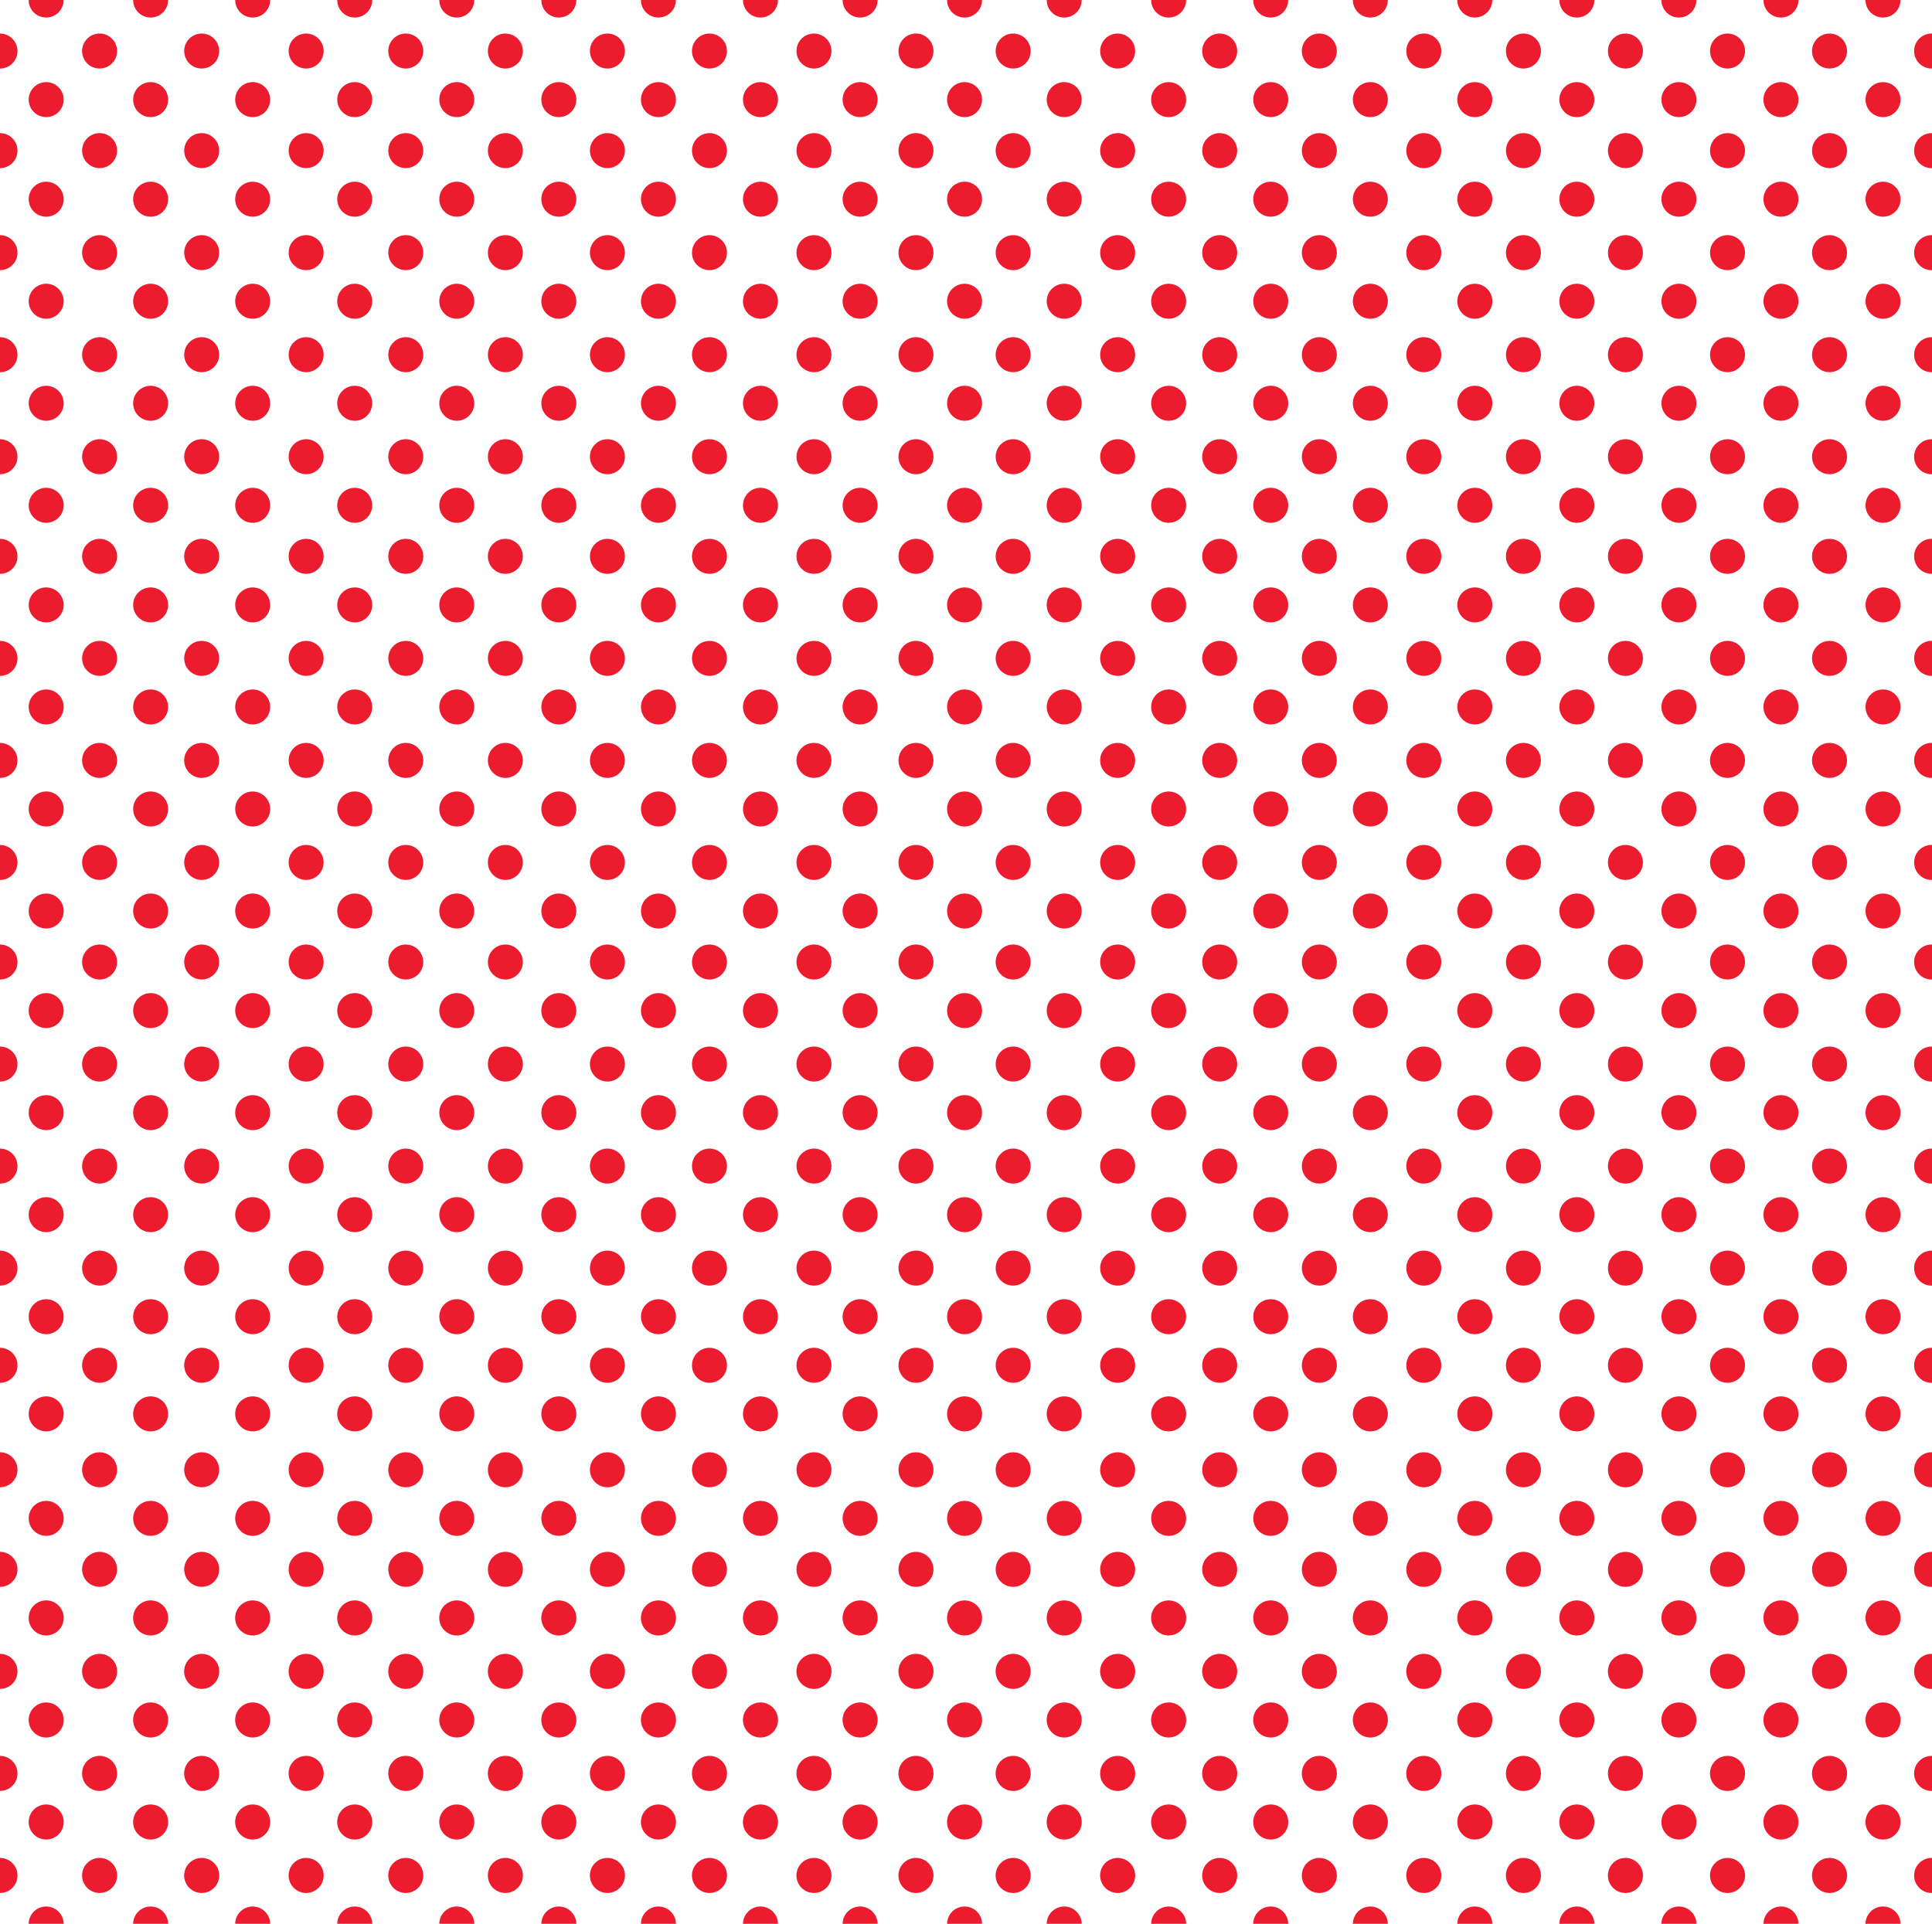 <?xml version="1.0"?>
<!-- Converted with SVG Converter - Version 0.9.6 (Compiled Thu Aug 31 10:01:05 2017) - Copyright (C) 2011 Nokia -->
<svg xmlns="http://www.w3.org/2000/svg" xml:space="preserve" viewBox="0 -49.494 49.698 49.494" y="0px" version="1.1" height="49.494" xmlns:xlink="http://www.w3.org/1999/xlink" width="49.698" x="0px" baseProfile="tiny">
 <g>
  <rect style="fill:none;" y="-49.494" height="49.494" width="49.698" x="0"/>
  <path style="fill:#ED1B2E;" d="M47.987-49.494c0,0.25,0.201,0.451,0.45,0.451s0.45-0.201,0.45-0.451"/>
  <path style="fill:#ED1B2E;" d="M45.362-49.494c0,0.25,0.201,0.451,0.45,0.451s0.45-0.201,0.45-0.451"/>
  <path style="fill:#ED1B2E;" d="M42.737-49.494c0,0.25,0.201,0.451,0.45,0.451s0.45-0.201,0.45-0.451"/>
  <path style="fill:#ED1B2E;" d="M40.112-49.494c0,0.25,0.201,0.451,0.45,0.451s0.45-0.201,0.45-0.451"/>
  <path style="fill:#ED1B2E;" d="M37.487-49.494c0,0.25,0.201,0.451,0.45,0.451s0.45-0.201,0.45-0.451"/>
  <path style="fill:#ED1B2E;" d="M34.8-49.494c0,0.25,0.201,0.451,0.45,0.451s0.45-0.201,0.45-0.451"/>
  <path style="fill:#ED1B2E;" d="M32.237-49.494c0,0.25,0.201,0.451,0.45,0.451s0.45-0.201,0.45-0.451"/>
  <path style="fill:#ED1B2E;" d="M29.612-49.494c0,0.25,0.201,0.451,0.45,0.451s0.45-0.201,0.45-0.451"/>
  <path style="fill:#ED1B2E;" d="M26.925-49.494c0,0.25,0.201,0.451,0.45,0.451s0.45-0.201,0.45-0.451"/>
  <path style="fill:#ED1B2E;" d="M24.362-49.494c0,0.25,0.201,0.451,0.45,0.451s0.45-0.201,0.45-0.451"/>
  <path style="fill:#ED1B2E;" d="M21.675-49.494c0,0.25,0.201,0.451,0.45,0.451s0.45-0.201,0.45-0.451"/>
  <path style="fill:#ED1B2E;" d="M19.112-49.494c0,0.25,0.201,0.451,0.45,0.451s0.45-0.201,0.45-0.451"/>
  <path style="fill:#ED1B2E;" d="M16.487-49.494c0,0.25,0.201,0.451,0.45,0.451s0.45-0.201,0.45-0.451"/>
  <path style="fill:#ED1B2E;" d="M13.925-49.494c0,0.25,0.201,0.451,0.45,0.451s0.45-0.201,0.45-0.451"/>
  <path style="fill:#ED1B2E;" d="M11.3-49.494c0,0.25,0.201,0.451,0.45,0.451s0.45-0.201,0.45-0.451"/>
  <path style="fill:#ED1B2E;" d="M8.675-49.494c0,0.25,0.201,0.451,0.45,0.451s0.45-0.201,0.45-0.451"/>
  <path style="fill:#ED1B2E;" d="M6.05-49.494c0,0.25,0.201,0.451,0.45,0.451s0.45-0.201,0.45-0.451"/>
  <path style="fill:#ED1B2E;" d="M3.425-49.494c0,0.25,0.201,0.451,0.45,0.451s0.45-0.201,0.45-0.451"/>
  <path style="fill:#ED1B2E;" d="M0.737-49.494c0,0.25,0.201,0.451,0.45,0.451s0.45-0.201,0.45-0.451"/>
  <path style="fill:#ED1B2E;" d="M0-47.73c0.249,0,0.45-0.201,0.45-0.451c0-0.248-0.201-0.45-0.45-0.45"/>
  <circle cx="2.562" r="0.45" style="fill:#ED1B2E;" cy="-48.181"/>
  <circle cx="5.188" r="0.45" style="fill:#ED1B2E;" cy="-48.181"/>
  <circle cx="7.875" r="0.45" style="fill:#ED1B2E;" cy="-48.181"/>
  <circle cx="10.438" r="0.45" style="fill:#ED1B2E;" cy="-48.181"/>
  <circle cx="13" r="0.45" style="fill:#ED1B2E;" cy="-48.181"/>
  <circle cx="15.625" r="0.45" style="fill:#ED1B2E;" cy="-48.181"/>
  <circle cx="18.25" r="0.45" style="fill:#ED1B2E;" cy="-48.181"/>
  <circle cx="20.938" r="0.45" style="fill:#ED1B2E;" cy="-48.181"/>
  <circle cx="23.562" r="0.45" style="fill:#ED1B2E;" cy="-48.181"/>
  <circle cx="26.062" r="0.45" style="fill:#ED1B2E;" cy="-48.181"/>
  <circle cx="28.75" r="0.45" style="fill:#ED1B2E;" cy="-48.181"/>
  <circle cx="31.375" r="0.45" style="fill:#ED1B2E;" cy="-48.181"/>
  <circle cx="33.938" r="0.45" style="fill:#ED1B2E;" cy="-48.181"/>
  <circle cx="36.625" r="0.45" style="fill:#ED1B2E;" cy="-48.181"/>
  <circle cx="39.188" r="0.45" style="fill:#ED1B2E;" cy="-48.181"/>
  <circle cx="41.812" r="0.45" style="fill:#ED1B2E;" cy="-48.181"/>
  <circle cx="44.438" r="0.45" style="fill:#ED1B2E;" cy="-48.181"/>
  <circle cx="47.062" r="0.45" style="fill:#ED1B2E;" cy="-48.181"/>
  <path style="fill:#ED1B2E;" d="M49.698-48.631c-0.003,0-0.007-0.001-0.01-0.001c-0.249,0-0.45,0.202-0.45,0.45    c0,0.25,0.201,0.451,0.45,0.451c0.003,0,0.007,0,0.01,0"/>
  <circle cx="48.438" r="0.45" style="fill:#ED1B2E;" cy="-46.931"/>
  <circle cx="45.812" r="0.45" style="fill:#ED1B2E;" cy="-46.931"/>
  <circle cx="43.188" r="0.45" style="fill:#ED1B2E;" cy="-46.931"/>
  <circle cx="40.562" r="0.45" style="fill:#ED1B2E;" cy="-46.931"/>
  <circle cx="37.938" r="0.45" style="fill:#ED1B2E;" cy="-46.931"/>
  <circle cx="35.25" r="0.45" style="fill:#ED1B2E;" cy="-46.931"/>
  <circle cx="32.688" r="0.45" style="fill:#ED1B2E;" cy="-46.931"/>
  <circle cx="30.062" r="0.45" style="fill:#ED1B2E;" cy="-46.931"/>
  <circle cx="27.375" r="0.45" style="fill:#ED1B2E;" cy="-46.931"/>
  <circle cx="24.812" r="0.45" style="fill:#ED1B2E;" cy="-46.931"/>
  <circle cx="22.125" r="0.45" style="fill:#ED1B2E;" cy="-46.931"/>
  <circle cx="19.562" r="0.45" style="fill:#ED1B2E;" cy="-46.931"/>
  <circle cx="16.938" r="0.45" style="fill:#ED1B2E;" cy="-46.931"/>
  <circle cx="14.375" r="0.45" style="fill:#ED1B2E;" cy="-46.931"/>
  <circle cx="11.75" r="0.45" style="fill:#ED1B2E;" cy="-46.931"/>
  <circle cx="9.125" r="0.45" style="fill:#ED1B2E;" cy="-46.931"/>
  <circle cx="6.5" r="0.45" style="fill:#ED1B2E;" cy="-46.931"/>
  <circle cx="3.875" r="0.45" style="fill:#ED1B2E;" cy="-46.931"/>
  <circle cx="1.188" r="0.45" style="fill:#ED1B2E;" cy="-46.931"/>
  <path style="fill:#ED1B2E;" d="M0-45.168c0.249,0,0.45-0.201,0.45-0.451c0-0.248-0.201-0.45-0.45-0.45"/>
  <circle cx="2.562" r="0.45" style="fill:#ED1B2E;" cy="-45.619"/>
  <circle cx="5.188" r="0.45" style="fill:#ED1B2E;" cy="-45.619"/>
  <circle cx="7.875" r="0.45" style="fill:#ED1B2E;" cy="-45.619"/>
  <circle cx="10.438" r="0.45" style="fill:#ED1B2E;" cy="-45.619"/>
  <circle cx="13" r="0.45" style="fill:#ED1B2E;" cy="-45.619"/>
  <circle cx="15.625" r="0.45" style="fill:#ED1B2E;" cy="-45.619"/>
  <circle cx="18.25" r="0.45" style="fill:#ED1B2E;" cy="-45.619"/>
  <circle cx="20.938" r="0.45" style="fill:#ED1B2E;" cy="-45.619"/>
  <circle cx="23.562" r="0.45" style="fill:#ED1B2E;" cy="-45.619"/>
  <circle cx="26.062" r="0.45" style="fill:#ED1B2E;" cy="-45.619"/>
  <circle cx="28.75" r="0.45" style="fill:#ED1B2E;" cy="-45.619"/>
  <circle cx="31.375" r="0.45" style="fill:#ED1B2E;" cy="-45.619"/>
  <circle cx="33.938" r="0.45" style="fill:#ED1B2E;" cy="-45.619"/>
  <circle cx="36.625" r="0.45" style="fill:#ED1B2E;" cy="-45.619"/>
  <circle cx="39.188" r="0.45" style="fill:#ED1B2E;" cy="-45.619"/>
  <circle cx="41.812" r="0.45" style="fill:#ED1B2E;" cy="-45.619"/>
  <circle cx="44.438" r="0.45" style="fill:#ED1B2E;" cy="-45.619"/>
  <circle cx="47.062" r="0.45" style="fill:#ED1B2E;" cy="-45.619"/>
  <path style="fill:#ED1B2E;" d="M49.698-46.068c-0.003,0-0.007-0.001-0.01-0.001c-0.249,0-0.45,0.202-0.45,0.45    c0,0.25,0.201,0.451,0.45,0.451c0.003,0,0.007,0,0.01,0"/>
  <circle cx="48.438" r="0.45" style="fill:#ED1B2E;" cy="-44.369"/>
  <circle cx="45.812" r="0.45" style="fill:#ED1B2E;" cy="-44.369"/>
  <circle cx="43.188" r="0.45" style="fill:#ED1B2E;" cy="-44.369"/>
  <circle cx="40.562" r="0.45" style="fill:#ED1B2E;" cy="-44.369"/>
  <circle cx="37.938" r="0.45" style="fill:#ED1B2E;" cy="-44.369"/>
  <circle cx="35.25" r="0.45" style="fill:#ED1B2E;" cy="-44.369"/>
  <circle cx="32.688" r="0.45" style="fill:#ED1B2E;" cy="-44.369"/>
  <circle cx="30.062" r="0.45" style="fill:#ED1B2E;" cy="-44.369"/>
  <circle cx="27.375" r="0.45" style="fill:#ED1B2E;" cy="-44.369"/>
  <circle cx="24.812" r="0.45" style="fill:#ED1B2E;" cy="-44.369"/>
  <circle cx="22.125" r="0.45" style="fill:#ED1B2E;" cy="-44.369"/>
  <circle cx="19.562" r="0.45" style="fill:#ED1B2E;" cy="-44.369"/>
  <circle cx="16.938" r="0.45" style="fill:#ED1B2E;" cy="-44.369"/>
  <circle cx="14.375" r="0.45" style="fill:#ED1B2E;" cy="-44.369"/>
  <circle cx="11.75" r="0.45" style="fill:#ED1B2E;" cy="-44.369"/>
  <circle cx="9.125" r="0.45" style="fill:#ED1B2E;" cy="-44.369"/>
  <circle cx="6.5" r="0.45" style="fill:#ED1B2E;" cy="-44.369"/>
  <circle cx="3.875" r="0.45" style="fill:#ED1B2E;" cy="-44.369"/>
  <circle cx="1.188" r="0.45" style="fill:#ED1B2E;" cy="-44.369"/>
  <path style="fill:#ED1B2E;" d="M0-42.543c0.249,0,0.45-0.201,0.45-0.451c0-0.248-0.201-0.45-0.45-0.45"/>
  <circle cx="2.562" r="0.45" style="fill:#ED1B2E;" cy="-42.994"/>
  <circle cx="5.188" r="0.45" style="fill:#ED1B2E;" cy="-42.994"/>
  <circle cx="7.875" r="0.45" style="fill:#ED1B2E;" cy="-42.994"/>
  <circle cx="10.438" r="0.45" style="fill:#ED1B2E;" cy="-42.994"/>
  <circle cx="13" r="0.45" style="fill:#ED1B2E;" cy="-42.994"/>
  <circle cx="15.625" r="0.45" style="fill:#ED1B2E;" cy="-42.994"/>
  <circle cx="18.25" r="0.45" style="fill:#ED1B2E;" cy="-42.994"/>
  <circle cx="20.938" r="0.45" style="fill:#ED1B2E;" cy="-42.994"/>
  <circle cx="23.562" r="0.45" style="fill:#ED1B2E;" cy="-42.994"/>
  <circle cx="26.062" r="0.45" style="fill:#ED1B2E;" cy="-42.994"/>
  <circle cx="28.75" r="0.45" style="fill:#ED1B2E;" cy="-42.994"/>
  <circle cx="31.375" r="0.45" style="fill:#ED1B2E;" cy="-42.994"/>
  <circle cx="33.938" r="0.45" style="fill:#ED1B2E;" cy="-42.994"/>
  <circle cx="36.625" r="0.45" style="fill:#ED1B2E;" cy="-42.994"/>
  <circle cx="39.188" r="0.45" style="fill:#ED1B2E;" cy="-42.994"/>
  <circle cx="41.812" r="0.45" style="fill:#ED1B2E;" cy="-42.994"/>
  <circle cx="44.438" r="0.45" style="fill:#ED1B2E;" cy="-42.994"/>
  <circle cx="47.062" r="0.45" style="fill:#ED1B2E;" cy="-42.994"/>
  <path style="fill:#ED1B2E;" d="M49.698-43.443c-0.003,0-0.007-0.001-0.01-0.001c-0.249,0-0.45,0.202-0.45,0.45    c0,0.25,0.201,0.451,0.45,0.451c0.003,0,0.007,0,0.01,0"/>
  <circle cx="48.438" r="0.45" style="fill:#ED1B2E;" cy="-41.744"/>
  <circle cx="45.812" r="0.45" style="fill:#ED1B2E;" cy="-41.744"/>
  <circle cx="43.188" r="0.45" style="fill:#ED1B2E;" cy="-41.744"/>
  <circle cx="40.562" r="0.45" style="fill:#ED1B2E;" cy="-41.744"/>
  <circle cx="37.938" r="0.45" style="fill:#ED1B2E;" cy="-41.744"/>
  <circle cx="35.25" r="0.45" style="fill:#ED1B2E;" cy="-41.744"/>
  <circle cx="32.688" r="0.45" style="fill:#ED1B2E;" cy="-41.744"/>
  <circle cx="30.062" r="0.45" style="fill:#ED1B2E;" cy="-41.744"/>
  <circle cx="27.375" r="0.45" style="fill:#ED1B2E;" cy="-41.744"/>
  <circle cx="24.812" r="0.45" style="fill:#ED1B2E;" cy="-41.744"/>
  <circle cx="22.125" r="0.45" style="fill:#ED1B2E;" cy="-41.744"/>
  <circle cx="19.562" r="0.45" style="fill:#ED1B2E;" cy="-41.744"/>
  <circle cx="16.938" r="0.45" style="fill:#ED1B2E;" cy="-41.744"/>
  <circle cx="14.375" r="0.45" style="fill:#ED1B2E;" cy="-41.744"/>
  <circle cx="11.75" r="0.45" style="fill:#ED1B2E;" cy="-41.744"/>
  <circle cx="9.125" r="0.45" style="fill:#ED1B2E;" cy="-41.744"/>
  <circle cx="6.5" r="0.45" style="fill:#ED1B2E;" cy="-41.744"/>
  <circle cx="3.875" r="0.45" style="fill:#ED1B2E;" cy="-41.744"/>
  <circle cx="1.188" r="0.45" style="fill:#ED1B2E;" cy="-41.744"/>
  <path style="fill:#ED1B2E;" d="M0-39.918c0.249,0,0.45-0.201,0.45-0.451c0-0.248-0.201-0.45-0.45-0.45"/>
  <circle cx="2.562" r="0.45" style="fill:#ED1B2E;" cy="-40.369"/>
  <circle cx="5.188" r="0.45" style="fill:#ED1B2E;" cy="-40.369"/>
  <circle cx="7.875" r="0.45" style="fill:#ED1B2E;" cy="-40.369"/>
  <circle cx="10.438" r="0.45" style="fill:#ED1B2E;" cy="-40.369"/>
  <circle cx="13" r="0.45" style="fill:#ED1B2E;" cy="-40.369"/>
  <circle cx="15.625" r="0.45" style="fill:#ED1B2E;" cy="-40.369"/>
  <circle cx="18.25" r="0.45" style="fill:#ED1B2E;" cy="-40.369"/>
  <circle cx="20.938" r="0.45" style="fill:#ED1B2E;" cy="-40.369"/>
  <circle cx="23.562" r="0.45" style="fill:#ED1B2E;" cy="-40.369"/>
  <circle cx="26.062" r="0.45" style="fill:#ED1B2E;" cy="-40.369"/>
  <circle cx="28.75" r="0.45" style="fill:#ED1B2E;" cy="-40.369"/>
  <circle cx="31.375" r="0.45" style="fill:#ED1B2E;" cy="-40.369"/>
  <circle cx="33.938" r="0.45" style="fill:#ED1B2E;" cy="-40.369"/>
  <circle cx="36.625" r="0.45" style="fill:#ED1B2E;" cy="-40.369"/>
  <circle cx="39.188" r="0.45" style="fill:#ED1B2E;" cy="-40.369"/>
  <circle cx="41.812" r="0.45" style="fill:#ED1B2E;" cy="-40.369"/>
  <circle cx="44.438" r="0.45" style="fill:#ED1B2E;" cy="-40.369"/>
  <circle cx="47.062" r="0.45" style="fill:#ED1B2E;" cy="-40.369"/>
  <path style="fill:#ED1B2E;" d="M49.698-40.818c-0.003,0-0.007-0.001-0.01-0.001c-0.249,0-0.45,0.202-0.45,0.45    c0,0.25,0.201,0.451,0.45,0.451c0.003,0,0.007,0,0.01,0"/>
  <circle cx="48.438" r="0.45" style="fill:#ED1B2E;" cy="-39.119"/>
  <circle cx="45.812" r="0.45" style="fill:#ED1B2E;" cy="-39.119"/>
  <circle cx="43.188" r="0.45" style="fill:#ED1B2E;" cy="-39.119"/>
  <circle cx="40.562" r="0.45" style="fill:#ED1B2E;" cy="-39.119"/>
  <circle cx="37.938" r="0.45" style="fill:#ED1B2E;" cy="-39.119"/>
  <circle cx="35.25" r="0.45" style="fill:#ED1B2E;" cy="-39.119"/>
  <circle cx="32.688" r="0.45" style="fill:#ED1B2E;" cy="-39.119"/>
  <circle cx="30.062" r="0.45" style="fill:#ED1B2E;" cy="-39.119"/>
  <circle cx="27.375" r="0.45" style="fill:#ED1B2E;" cy="-39.119"/>
  <circle cx="24.812" r="0.45" style="fill:#ED1B2E;" cy="-39.119"/>
  <circle cx="22.125" r="0.45" style="fill:#ED1B2E;" cy="-39.119"/>
  <circle cx="19.562" r="0.45" style="fill:#ED1B2E;" cy="-39.119"/>
  <circle cx="16.938" r="0.45" style="fill:#ED1B2E;" cy="-39.119"/>
  <circle cx="14.375" r="0.45" style="fill:#ED1B2E;" cy="-39.119"/>
  <circle cx="11.75" r="0.45" style="fill:#ED1B2E;" cy="-39.119"/>
  <circle cx="9.125" r="0.45" style="fill:#ED1B2E;" cy="-39.119"/>
  <circle cx="6.5" r="0.45" style="fill:#ED1B2E;" cy="-39.119"/>
  <circle cx="3.875" r="0.45" style="fill:#ED1B2E;" cy="-39.119"/>
  <circle cx="1.188" r="0.45" style="fill:#ED1B2E;" cy="-39.119"/>
  <path style="fill:#ED1B2E;" d="M0-37.293c0.249,0,0.45-0.201,0.45-0.451c0-0.248-0.201-0.45-0.45-0.45"/>
  <circle cx="2.562" r="0.45" style="fill:#ED1B2E;" cy="-37.744"/>
  <circle cx="5.188" r="0.45" style="fill:#ED1B2E;" cy="-37.744"/>
  <circle cx="7.875" r="0.45" style="fill:#ED1B2E;" cy="-37.744"/>
  <circle cx="10.438" r="0.45" style="fill:#ED1B2E;" cy="-37.744"/>
  <circle cx="13" r="0.45" style="fill:#ED1B2E;" cy="-37.744"/>
  <circle cx="15.625" r="0.45" style="fill:#ED1B2E;" cy="-37.744"/>
  <circle cx="18.25" r="0.45" style="fill:#ED1B2E;" cy="-37.744"/>
  <circle cx="20.938" r="0.45" style="fill:#ED1B2E;" cy="-37.744"/>
  <circle cx="23.562" r="0.45" style="fill:#ED1B2E;" cy="-37.744"/>
  <circle cx="26.062" r="0.45" style="fill:#ED1B2E;" cy="-37.744"/>
  <circle cx="28.75" r="0.45" style="fill:#ED1B2E;" cy="-37.744"/>
  <circle cx="31.375" r="0.45" style="fill:#ED1B2E;" cy="-37.744"/>
  <circle cx="33.938" r="0.45" style="fill:#ED1B2E;" cy="-37.744"/>
  <circle cx="36.625" r="0.45" style="fill:#ED1B2E;" cy="-37.744"/>
  <circle cx="39.188" r="0.45" style="fill:#ED1B2E;" cy="-37.744"/>
  <circle cx="41.812" r="0.45" style="fill:#ED1B2E;" cy="-37.744"/>
  <circle cx="44.438" r="0.45" style="fill:#ED1B2E;" cy="-37.744"/>
  <circle cx="47.062" r="0.45" style="fill:#ED1B2E;" cy="-37.744"/>
  <path style="fill:#ED1B2E;" d="M49.698-38.193c-0.003,0-0.007-0.001-0.01-0.001c-0.249,0-0.45,0.202-0.45,0.45    c0,0.25,0.201,0.451,0.45,0.451c0.003,0,0.007,0,0.01,0"/>
  <circle cx="48.438" r="0.45" style="fill:#ED1B2E;" cy="-36.494"/>
  <circle cx="45.812" r="0.45" style="fill:#ED1B2E;" cy="-36.494"/>
  <circle cx="43.188" r="0.45" style="fill:#ED1B2E;" cy="-36.494"/>
  <circle cx="40.562" r="0.45" style="fill:#ED1B2E;" cy="-36.494"/>
  <circle cx="37.938" r="0.45" style="fill:#ED1B2E;" cy="-36.494"/>
  <circle cx="35.25" r="0.45" style="fill:#ED1B2E;" cy="-36.494"/>
  <circle cx="32.688" r="0.45" style="fill:#ED1B2E;" cy="-36.494"/>
  <circle cx="30.062" r="0.45" style="fill:#ED1B2E;" cy="-36.494"/>
  <circle cx="27.375" r="0.45" style="fill:#ED1B2E;" cy="-36.494"/>
  <circle cx="24.812" r="0.45" style="fill:#ED1B2E;" cy="-36.494"/>
  <circle cx="22.125" r="0.45" style="fill:#ED1B2E;" cy="-36.494"/>
  <circle cx="19.562" r="0.45" style="fill:#ED1B2E;" cy="-36.494"/>
  <circle cx="16.938" r="0.45" style="fill:#ED1B2E;" cy="-36.494"/>
  <circle cx="14.375" r="0.45" style="fill:#ED1B2E;" cy="-36.494"/>
  <circle cx="11.75" r="0.45" style="fill:#ED1B2E;" cy="-36.494"/>
  <circle cx="9.125" r="0.45" style="fill:#ED1B2E;" cy="-36.494"/>
  <circle cx="6.5" r="0.45" style="fill:#ED1B2E;" cy="-36.494"/>
  <circle cx="3.875" r="0.45" style="fill:#ED1B2E;" cy="-36.494"/>
  <circle cx="1.188" r="0.45" style="fill:#ED1B2E;" cy="-36.494"/>
  <path style="fill:#ED1B2E;" d="M0-34.73c0.249,0,0.45-0.201,0.45-0.451c0-0.248-0.201-0.45-0.45-0.45"/>
  <circle cx="2.562" r="0.45" style="fill:#ED1B2E;" cy="-35.181"/>
  <circle cx="5.188" r="0.45" style="fill:#ED1B2E;" cy="-35.181"/>
  <circle cx="7.875" r="0.45" style="fill:#ED1B2E;" cy="-35.181"/>
  <circle cx="10.438" r="0.45" style="fill:#ED1B2E;" cy="-35.181"/>
  <circle cx="13" r="0.45" style="fill:#ED1B2E;" cy="-35.181"/>
  <circle cx="15.625" r="0.45" style="fill:#ED1B2E;" cy="-35.181"/>
  <circle cx="18.25" r="0.45" style="fill:#ED1B2E;" cy="-35.181"/>
  <circle cx="20.938" r="0.45" style="fill:#ED1B2E;" cy="-35.181"/>
  <circle cx="23.562" r="0.45" style="fill:#ED1B2E;" cy="-35.181"/>
  <circle cx="26.062" r="0.45" style="fill:#ED1B2E;" cy="-35.181"/>
  <circle cx="28.75" r="0.45" style="fill:#ED1B2E;" cy="-35.181"/>
  <circle cx="31.375" r="0.45" style="fill:#ED1B2E;" cy="-35.181"/>
  <circle cx="33.938" r="0.45" style="fill:#ED1B2E;" cy="-35.181"/>
  <circle cx="36.625" r="0.45" style="fill:#ED1B2E;" cy="-35.181"/>
  <circle cx="39.188" r="0.45" style="fill:#ED1B2E;" cy="-35.181"/>
  <circle cx="41.812" r="0.45" style="fill:#ED1B2E;" cy="-35.181"/>
  <circle cx="44.438" r="0.45" style="fill:#ED1B2E;" cy="-35.181"/>
  <circle cx="47.062" r="0.45" style="fill:#ED1B2E;" cy="-35.181"/>
  <path style="fill:#ED1B2E;" d="M49.698-35.631c-0.003,0-0.007-0.001-0.01-0.001c-0.249,0-0.45,0.202-0.45,0.45    c0,0.25,0.201,0.451,0.45,0.451c0.003,0,0.007,0,0.01,0"/>
  <circle cx="48.438" r="0.45" style="fill:#ED1B2E;" cy="-33.931"/>
  <circle cx="45.812" r="0.45" style="fill:#ED1B2E;" cy="-33.931"/>
  <circle cx="43.188" r="0.45" style="fill:#ED1B2E;" cy="-33.931"/>
  <circle cx="40.562" r="0.45" style="fill:#ED1B2E;" cy="-33.931"/>
  <circle cx="37.938" r="0.45" style="fill:#ED1B2E;" cy="-33.931"/>
  <circle cx="35.25" r="0.45" style="fill:#ED1B2E;" cy="-33.931"/>
  <circle cx="32.688" r="0.45" style="fill:#ED1B2E;" cy="-33.931"/>
  <circle cx="30.062" r="0.45" style="fill:#ED1B2E;" cy="-33.931"/>
  <circle cx="27.375" r="0.45" style="fill:#ED1B2E;" cy="-33.931"/>
  <circle cx="24.812" r="0.45" style="fill:#ED1B2E;" cy="-33.931"/>
  <circle cx="22.125" r="0.45" style="fill:#ED1B2E;" cy="-33.931"/>
  <circle cx="19.562" r="0.45" style="fill:#ED1B2E;" cy="-33.931"/>
  <circle cx="16.938" r="0.45" style="fill:#ED1B2E;" cy="-33.931"/>
  <circle cx="14.375" r="0.45" style="fill:#ED1B2E;" cy="-33.931"/>
  <circle cx="11.75" r="0.45" style="fill:#ED1B2E;" cy="-33.931"/>
  <circle cx="9.125" r="0.45" style="fill:#ED1B2E;" cy="-33.931"/>
  <circle cx="6.5" r="0.45" style="fill:#ED1B2E;" cy="-33.931"/>
  <circle cx="3.875" r="0.45" style="fill:#ED1B2E;" cy="-33.931"/>
  <circle cx="1.188" r="0.45" style="fill:#ED1B2E;" cy="-33.931"/>
  <path style="fill:#ED1B2E;" d="M0-32.105c0.249,0,0.45-0.201,0.45-0.451c0-0.248-0.201-0.45-0.45-0.45"/>
  <circle cx="2.562" r="0.45" style="fill:#ED1B2E;" cy="-32.556"/>
  <circle cx="5.188" r="0.45" style="fill:#ED1B2E;" cy="-32.556"/>
  <circle cx="7.875" r="0.45" style="fill:#ED1B2E;" cy="-32.556"/>
  <circle cx="10.438" r="0.45" style="fill:#ED1B2E;" cy="-32.556"/>
  <circle cx="13" r="0.45" style="fill:#ED1B2E;" cy="-32.556"/>
  <circle cx="15.625" r="0.45" style="fill:#ED1B2E;" cy="-32.556"/>
  <circle cx="18.25" r="0.45" style="fill:#ED1B2E;" cy="-32.556"/>
  <circle cx="20.938" r="0.45" style="fill:#ED1B2E;" cy="-32.556"/>
  <circle cx="23.562" r="0.45" style="fill:#ED1B2E;" cy="-32.556"/>
  <circle cx="26.062" r="0.45" style="fill:#ED1B2E;" cy="-32.556"/>
  <circle cx="28.75" r="0.45" style="fill:#ED1B2E;" cy="-32.556"/>
  <circle cx="31.375" r="0.45" style="fill:#ED1B2E;" cy="-32.556"/>
  <circle cx="33.938" r="0.45" style="fill:#ED1B2E;" cy="-32.556"/>
  <circle cx="36.625" r="0.45" style="fill:#ED1B2E;" cy="-32.556"/>
  <circle cx="39.188" r="0.45" style="fill:#ED1B2E;" cy="-32.556"/>
  <circle cx="41.812" r="0.45" style="fill:#ED1B2E;" cy="-32.556"/>
  <circle cx="44.438" r="0.45" style="fill:#ED1B2E;" cy="-32.556"/>
  <circle cx="47.062" r="0.45" style="fill:#ED1B2E;" cy="-32.556"/>
  <path style="fill:#ED1B2E;" d="M49.698-33.006c-0.003,0-0.007-0.001-0.01-0.001c-0.249,0-0.45,0.202-0.45,0.45    c0,0.25,0.201,0.451,0.45,0.451c0.003,0,0.007,0,0.01,0"/>
  <circle cx="48.438" r="0.45" style="fill:#ED1B2E;" cy="-31.306"/>
  <circle cx="45.812" r="0.45" style="fill:#ED1B2E;" cy="-31.306"/>
  <circle cx="43.188" r="0.45" style="fill:#ED1B2E;" cy="-31.306"/>
  <circle cx="40.562" r="0.45" style="fill:#ED1B2E;" cy="-31.306"/>
  <circle cx="37.938" r="0.45" style="fill:#ED1B2E;" cy="-31.306"/>
  <circle cx="35.25" r="0.45" style="fill:#ED1B2E;" cy="-31.306"/>
  <circle cx="32.688" r="0.45" style="fill:#ED1B2E;" cy="-31.306"/>
  <circle cx="30.062" r="0.45" style="fill:#ED1B2E;" cy="-31.306"/>
  <circle cx="27.375" r="0.45" style="fill:#ED1B2E;" cy="-31.306"/>
  <circle cx="24.812" r="0.45" style="fill:#ED1B2E;" cy="-31.306"/>
  <circle cx="22.125" r="0.45" style="fill:#ED1B2E;" cy="-31.306"/>
  <circle cx="19.562" r="0.45" style="fill:#ED1B2E;" cy="-31.306"/>
  <circle cx="16.938" r="0.45" style="fill:#ED1B2E;" cy="-31.306"/>
  <circle cx="14.375" r="0.45" style="fill:#ED1B2E;" cy="-31.306"/>
  <circle cx="11.75" r="0.45" style="fill:#ED1B2E;" cy="-31.306"/>
  <circle cx="9.125" r="0.45" style="fill:#ED1B2E;" cy="-31.306"/>
  <circle cx="6.5" r="0.45" style="fill:#ED1B2E;" cy="-31.306"/>
  <circle cx="3.875" r="0.45" style="fill:#ED1B2E;" cy="-31.306"/>
  <circle cx="1.188" r="0.45" style="fill:#ED1B2E;" cy="-31.306"/>
  <path style="fill:#ED1B2E;" d="M0-29.48c0.249,0,0.45-0.201,0.45-0.451c0-0.248-0.201-0.45-0.45-0.45"/>
  <circle cx="2.562" r="0.45" style="fill:#ED1B2E;" cy="-29.931"/>
  <circle cx="5.188" r="0.45" style="fill:#ED1B2E;" cy="-29.931"/>
  <circle cx="7.875" r="0.45" style="fill:#ED1B2E;" cy="-29.931"/>
  <circle cx="10.438" r="0.45" style="fill:#ED1B2E;" cy="-29.931"/>
  <circle cx="13" r="0.45" style="fill:#ED1B2E;" cy="-29.931"/>
  <circle cx="15.625" r="0.45" style="fill:#ED1B2E;" cy="-29.931"/>
  <circle cx="18.25" r="0.45" style="fill:#ED1B2E;" cy="-29.931"/>
  <circle cx="20.938" r="0.45" style="fill:#ED1B2E;" cy="-29.931"/>
  <circle cx="23.562" r="0.45" style="fill:#ED1B2E;" cy="-29.931"/>
  <circle cx="26.062" r="0.45" style="fill:#ED1B2E;" cy="-29.931"/>
  <circle cx="28.75" r="0.45" style="fill:#ED1B2E;" cy="-29.931"/>
  <circle cx="31.375" r="0.45" style="fill:#ED1B2E;" cy="-29.931"/>
  <circle cx="33.938" r="0.45" style="fill:#ED1B2E;" cy="-29.931"/>
  <circle cx="36.625" r="0.45" style="fill:#ED1B2E;" cy="-29.931"/>
  <circle cx="39.188" r="0.45" style="fill:#ED1B2E;" cy="-29.931"/>
  <circle cx="41.812" r="0.45" style="fill:#ED1B2E;" cy="-29.931"/>
  <circle cx="44.438" r="0.45" style="fill:#ED1B2E;" cy="-29.931"/>
  <circle cx="47.062" r="0.45" style="fill:#ED1B2E;" cy="-29.931"/>
  <path style="fill:#ED1B2E;" d="M49.698-30.381c-0.003,0-0.007-0.001-0.01-0.001c-0.249,0-0.45,0.202-0.45,0.45    c0,0.25,0.201,0.451,0.45,0.451c0.003,0,0.007,0,0.01,0"/>
  <circle cx="48.438" r="0.45" style="fill:#ED1B2E;" cy="-28.681"/>
  <circle cx="45.812" r="0.45" style="fill:#ED1B2E;" cy="-28.681"/>
  <circle cx="43.188" r="0.45" style="fill:#ED1B2E;" cy="-28.681"/>
  <circle cx="40.562" r="0.45" style="fill:#ED1B2E;" cy="-28.681"/>
  <circle cx="37.938" r="0.45" style="fill:#ED1B2E;" cy="-28.681"/>
  <circle cx="35.25" r="0.45" style="fill:#ED1B2E;" cy="-28.681"/>
  <circle cx="32.688" r="0.45" style="fill:#ED1B2E;" cy="-28.681"/>
  <circle cx="30.062" r="0.45" style="fill:#ED1B2E;" cy="-28.681"/>
  <circle cx="27.375" r="0.45" style="fill:#ED1B2E;" cy="-28.681"/>
  <circle cx="24.812" r="0.45" style="fill:#ED1B2E;" cy="-28.681"/>
  <circle cx="22.125" r="0.45" style="fill:#ED1B2E;" cy="-28.681"/>
  <circle cx="19.562" r="0.45" style="fill:#ED1B2E;" cy="-28.681"/>
  <circle cx="16.938" r="0.45" style="fill:#ED1B2E;" cy="-28.681"/>
  <circle cx="14.375" r="0.45" style="fill:#ED1B2E;" cy="-28.681"/>
  <circle cx="11.75" r="0.45" style="fill:#ED1B2E;" cy="-28.681"/>
  <circle cx="9.125" r="0.45" style="fill:#ED1B2E;" cy="-28.681"/>
  <circle cx="6.5" r="0.45" style="fill:#ED1B2E;" cy="-28.681"/>
  <circle cx="3.875" r="0.45" style="fill:#ED1B2E;" cy="-28.681"/>
  <circle cx="1.188" r="0.45" style="fill:#ED1B2E;" cy="-28.681"/>
  <path style="fill:#ED1B2E;" d="M0-26.855c0.249,0,0.45-0.201,0.45-0.451c0-0.248-0.201-0.45-0.45-0.45"/>
  <circle cx="2.562" r="0.45" style="fill:#ED1B2E;" cy="-27.306"/>
  <circle cx="5.188" r="0.45" style="fill:#ED1B2E;" cy="-27.306"/>
  <circle cx="7.875" r="0.45" style="fill:#ED1B2E;" cy="-27.306"/>
  <circle cx="10.438" r="0.45" style="fill:#ED1B2E;" cy="-27.306"/>
  <circle cx="13" r="0.45" style="fill:#ED1B2E;" cy="-27.306"/>
  <circle cx="15.625" r="0.45" style="fill:#ED1B2E;" cy="-27.306"/>
  <circle cx="18.25" r="0.45" style="fill:#ED1B2E;" cy="-27.306"/>
  <circle cx="20.938" r="0.45" style="fill:#ED1B2E;" cy="-27.306"/>
  <circle cx="23.562" r="0.45" style="fill:#ED1B2E;" cy="-27.306"/>
  <circle cx="26.062" r="0.45" style="fill:#ED1B2E;" cy="-27.306"/>
  <circle cx="28.75" r="0.45" style="fill:#ED1B2E;" cy="-27.306"/>
  <circle cx="31.375" r="0.45" style="fill:#ED1B2E;" cy="-27.306"/>
  <circle cx="33.938" r="0.45" style="fill:#ED1B2E;" cy="-27.306"/>
  <circle cx="36.625" r="0.45" style="fill:#ED1B2E;" cy="-27.306"/>
  <circle cx="39.188" r="0.45" style="fill:#ED1B2E;" cy="-27.306"/>
  <circle cx="41.812" r="0.45" style="fill:#ED1B2E;" cy="-27.306"/>
  <circle cx="44.438" r="0.45" style="fill:#ED1B2E;" cy="-27.306"/>
  <circle cx="47.062" r="0.45" style="fill:#ED1B2E;" cy="-27.306"/>
  <path style="fill:#ED1B2E;" d="M49.698-27.756c-0.003,0-0.007-0.001-0.01-0.001c-0.249,0-0.45,0.202-0.45,0.45    c0,0.25,0.201,0.451,0.45,0.451c0.003,0,0.007,0,0.01,0"/>
  <circle cx="48.438" r="0.45" style="fill:#ED1B2E;" cy="-26.056"/>
  <circle cx="45.812" r="0.45" style="fill:#ED1B2E;" cy="-26.056"/>
  <circle cx="43.188" r="0.45" style="fill:#ED1B2E;" cy="-26.056"/>
  <circle cx="40.562" r="0.45" style="fill:#ED1B2E;" cy="-26.056"/>
  <circle cx="37.938" r="0.45" style="fill:#ED1B2E;" cy="-26.056"/>
  <circle cx="35.25" r="0.45" style="fill:#ED1B2E;" cy="-26.056"/>
  <circle cx="32.688" r="0.45" style="fill:#ED1B2E;" cy="-26.056"/>
  <circle cx="30.062" r="0.45" style="fill:#ED1B2E;" cy="-26.056"/>
  <circle cx="27.375" r="0.45" style="fill:#ED1B2E;" cy="-26.056"/>
  <circle cx="24.812" r="0.45" style="fill:#ED1B2E;" cy="-26.056"/>
  <circle cx="22.125" r="0.45" style="fill:#ED1B2E;" cy="-26.056"/>
  <circle cx="19.562" r="0.45" style="fill:#ED1B2E;" cy="-26.056"/>
  <circle cx="16.938" r="0.45" style="fill:#ED1B2E;" cy="-26.056"/>
  <circle cx="14.375" r="0.45" style="fill:#ED1B2E;" cy="-26.056"/>
  <circle cx="11.75" r="0.45" style="fill:#ED1B2E;" cy="-26.056"/>
  <circle cx="9.125" r="0.45" style="fill:#ED1B2E;" cy="-26.056"/>
  <circle cx="6.5" r="0.45" style="fill:#ED1B2E;" cy="-26.056"/>
  <circle cx="3.875" r="0.45" style="fill:#ED1B2E;" cy="-26.056"/>
  <circle cx="1.188" r="0.45" style="fill:#ED1B2E;" cy="-26.056"/>
  <path style="fill:#ED1B2E;" d="M0-24.293c0.249,0,0.45-0.201,0.45-0.451c0-0.248-0.201-0.45-0.45-0.45"/>
  <circle cx="2.562" r="0.45" style="fill:#ED1B2E;" cy="-24.744"/>
  <circle cx="5.188" r="0.45" style="fill:#ED1B2E;" cy="-24.744"/>
  <circle cx="7.875" r="0.45" style="fill:#ED1B2E;" cy="-24.744"/>
  <circle cx="10.438" r="0.45" style="fill:#ED1B2E;" cy="-24.744"/>
  <circle cx="13" r="0.45" style="fill:#ED1B2E;" cy="-24.744"/>
  <circle cx="15.625" r="0.45" style="fill:#ED1B2E;" cy="-24.744"/>
  <circle cx="18.25" r="0.45" style="fill:#ED1B2E;" cy="-24.744"/>
  <circle cx="20.938" r="0.45" style="fill:#ED1B2E;" cy="-24.744"/>
  <circle cx="23.562" r="0.45" style="fill:#ED1B2E;" cy="-24.744"/>
  <circle cx="26.062" r="0.45" style="fill:#ED1B2E;" cy="-24.744"/>
  <circle cx="28.75" r="0.45" style="fill:#ED1B2E;" cy="-24.744"/>
  <circle cx="31.375" r="0.45" style="fill:#ED1B2E;" cy="-24.744"/>
  <circle cx="33.938" r="0.45" style="fill:#ED1B2E;" cy="-24.744"/>
  <circle cx="36.625" r="0.45" style="fill:#ED1B2E;" cy="-24.744"/>
  <circle cx="39.188" r="0.45" style="fill:#ED1B2E;" cy="-24.744"/>
  <circle cx="41.812" r="0.45" style="fill:#ED1B2E;" cy="-24.744"/>
  <circle cx="44.438" r="0.45" style="fill:#ED1B2E;" cy="-24.744"/>
  <circle cx="47.062" r="0.45" style="fill:#ED1B2E;" cy="-24.744"/>
  <path style="fill:#ED1B2E;" d="M49.698-25.193c-0.003,0-0.007-0.001-0.01-0.001c-0.249,0-0.45,0.202-0.45,0.45    c0,0.25,0.201,0.451,0.45,0.451c0.003,0,0.007,0,0.01,0"/>
  <circle cx="48.438" r="0.45" style="fill:#ED1B2E;" cy="-23.494"/>
  <circle cx="45.812" r="0.45" style="fill:#ED1B2E;" cy="-23.494"/>
  <circle cx="43.188" r="0.45" style="fill:#ED1B2E;" cy="-23.494"/>
  <circle cx="40.562" r="0.45" style="fill:#ED1B2E;" cy="-23.494"/>
  <circle cx="37.938" r="0.45" style="fill:#ED1B2E;" cy="-23.494"/>
  <circle cx="35.25" r="0.45" style="fill:#ED1B2E;" cy="-23.494"/>
  <circle cx="32.688" r="0.45" style="fill:#ED1B2E;" cy="-23.494"/>
  <circle cx="30.062" r="0.45" style="fill:#ED1B2E;" cy="-23.494"/>
  <circle cx="27.375" r="0.45" style="fill:#ED1B2E;" cy="-23.494"/>
  <circle cx="24.812" r="0.45" style="fill:#ED1B2E;" cy="-23.494"/>
  <circle cx="22.125" r="0.45" style="fill:#ED1B2E;" cy="-23.494"/>
  <circle cx="19.562" r="0.45" style="fill:#ED1B2E;" cy="-23.494"/>
  <circle cx="16.938" r="0.45" style="fill:#ED1B2E;" cy="-23.494"/>
  <circle cx="14.375" r="0.45" style="fill:#ED1B2E;" cy="-23.494"/>
  <circle cx="11.75" r="0.45" style="fill:#ED1B2E;" cy="-23.494"/>
  <circle cx="9.125" r="0.45" style="fill:#ED1B2E;" cy="-23.494"/>
  <circle cx="6.5" r="0.45" style="fill:#ED1B2E;" cy="-23.494"/>
  <circle cx="3.875" r="0.45" style="fill:#ED1B2E;" cy="-23.494"/>
  <circle cx="1.188" r="0.45" style="fill:#ED1B2E;" cy="-23.494"/>
  <path style="fill:#ED1B2E;" d="M0-21.668c0.249,0,0.45-0.201,0.45-0.451c0-0.248-0.201-0.45-0.45-0.45"/>
  <circle cx="2.562" r="0.45" style="fill:#ED1B2E;" cy="-22.119"/>
  <circle cx="5.188" r="0.45" style="fill:#ED1B2E;" cy="-22.119"/>
  <circle cx="7.875" r="0.45" style="fill:#ED1B2E;" cy="-22.119"/>
  <circle cx="10.438" r="0.45" style="fill:#ED1B2E;" cy="-22.119"/>
  <circle cx="13" r="0.45" style="fill:#ED1B2E;" cy="-22.119"/>
  <circle cx="15.625" r="0.45" style="fill:#ED1B2E;" cy="-22.119"/>
  <circle cx="18.25" r="0.45" style="fill:#ED1B2E;" cy="-22.119"/>
  <circle cx="20.938" r="0.45" style="fill:#ED1B2E;" cy="-22.119"/>
  <circle cx="23.562" r="0.45" style="fill:#ED1B2E;" cy="-22.119"/>
  <circle cx="26.062" r="0.45" style="fill:#ED1B2E;" cy="-22.119"/>
  <circle cx="28.75" r="0.45" style="fill:#ED1B2E;" cy="-22.119"/>
  <circle cx="31.375" r="0.45" style="fill:#ED1B2E;" cy="-22.119"/>
  <circle cx="33.938" r="0.45" style="fill:#ED1B2E;" cy="-22.119"/>
  <circle cx="36.625" r="0.45" style="fill:#ED1B2E;" cy="-22.119"/>
  <circle cx="39.188" r="0.45" style="fill:#ED1B2E;" cy="-22.119"/>
  <circle cx="41.812" r="0.45" style="fill:#ED1B2E;" cy="-22.119"/>
  <circle cx="44.438" r="0.45" style="fill:#ED1B2E;" cy="-22.119"/>
  <circle cx="47.062" r="0.45" style="fill:#ED1B2E;" cy="-22.119"/>
  <path style="fill:#ED1B2E;" d="M49.698-22.568c-0.003,0-0.007-0.001-0.01-0.001c-0.249,0-0.45,0.202-0.45,0.45    c0,0.25,0.201,0.451,0.45,0.451c0.003,0,0.007,0,0.01,0"/>
  <circle cx="48.438" r="0.45" style="fill:#ED1B2E;" cy="-20.869"/>
  <circle cx="45.812" r="0.45" style="fill:#ED1B2E;" cy="-20.869"/>
  <circle cx="43.188" r="0.45" style="fill:#ED1B2E;" cy="-20.869"/>
  <circle cx="40.562" r="0.45" style="fill:#ED1B2E;" cy="-20.869"/>
  <circle cx="37.938" r="0.45" style="fill:#ED1B2E;" cy="-20.869"/>
  <circle cx="35.25" r="0.45" style="fill:#ED1B2E;" cy="-20.869"/>
  <circle cx="32.688" r="0.45" style="fill:#ED1B2E;" cy="-20.869"/>
  <circle cx="30.062" r="0.45" style="fill:#ED1B2E;" cy="-20.869"/>
  <circle cx="27.375" r="0.45" style="fill:#ED1B2E;" cy="-20.869"/>
  <circle cx="24.812" r="0.45" style="fill:#ED1B2E;" cy="-20.869"/>
  <circle cx="22.125" r="0.45" style="fill:#ED1B2E;" cy="-20.869"/>
  <circle cx="19.562" r="0.45" style="fill:#ED1B2E;" cy="-20.869"/>
  <circle cx="16.938" r="0.45" style="fill:#ED1B2E;" cy="-20.869"/>
  <circle cx="14.375" r="0.45" style="fill:#ED1B2E;" cy="-20.869"/>
  <circle cx="11.75" r="0.45" style="fill:#ED1B2E;" cy="-20.869"/>
  <circle cx="9.125" r="0.45" style="fill:#ED1B2E;" cy="-20.869"/>
  <circle cx="6.5" r="0.45" style="fill:#ED1B2E;" cy="-20.869"/>
  <circle cx="3.875" r="0.45" style="fill:#ED1B2E;" cy="-20.869"/>
  <circle cx="1.188" r="0.45" style="fill:#ED1B2E;" cy="-20.869"/>
  <path style="fill:#ED1B2E;" d="M0-19.043c0.249,0,0.45-0.201,0.45-0.451c0-0.248-0.201-0.45-0.45-0.45"/>
  <circle cx="2.562" r="0.45" style="fill:#ED1B2E;" cy="-19.494"/>
  <circle cx="5.188" r="0.45" style="fill:#ED1B2E;" cy="-19.494"/>
  <circle cx="7.875" r="0.45" style="fill:#ED1B2E;" cy="-19.494"/>
  <circle cx="10.438" r="0.45" style="fill:#ED1B2E;" cy="-19.494"/>
  <circle cx="13" r="0.45" style="fill:#ED1B2E;" cy="-19.494"/>
  <circle cx="15.625" r="0.45" style="fill:#ED1B2E;" cy="-19.494"/>
  <circle cx="18.25" r="0.45" style="fill:#ED1B2E;" cy="-19.494"/>
  <circle cx="20.938" r="0.45" style="fill:#ED1B2E;" cy="-19.494"/>
  <circle cx="23.562" r="0.45" style="fill:#ED1B2E;" cy="-19.494"/>
  <circle cx="26.062" r="0.45" style="fill:#ED1B2E;" cy="-19.494"/>
  <circle cx="28.75" r="0.45" style="fill:#ED1B2E;" cy="-19.494"/>
  <circle cx="31.375" r="0.45" style="fill:#ED1B2E;" cy="-19.494"/>
  <circle cx="33.938" r="0.45" style="fill:#ED1B2E;" cy="-19.494"/>
  <circle cx="36.625" r="0.45" style="fill:#ED1B2E;" cy="-19.494"/>
  <circle cx="39.188" r="0.45" style="fill:#ED1B2E;" cy="-19.494"/>
  <circle cx="41.812" r="0.45" style="fill:#ED1B2E;" cy="-19.494"/>
  <circle cx="44.438" r="0.45" style="fill:#ED1B2E;" cy="-19.494"/>
  <circle cx="47.062" r="0.45" style="fill:#ED1B2E;" cy="-19.494"/>
  <path style="fill:#ED1B2E;" d="M49.698-19.943c-0.003,0-0.007-0.001-0.01-0.001c-0.249,0-0.45,0.202-0.45,0.45    c0,0.25,0.201,0.451,0.45,0.451c0.003,0,0.007,0,0.01,0"/>
  <circle cx="48.438" r="0.45" style="fill:#ED1B2E;" cy="-18.244"/>
  <circle cx="45.812" r="0.45" style="fill:#ED1B2E;" cy="-18.244"/>
  <circle cx="43.188" r="0.45" style="fill:#ED1B2E;" cy="-18.244"/>
  <circle cx="40.562" r="0.45" style="fill:#ED1B2E;" cy="-18.244"/>
  <circle cx="37.938" r="0.45" style="fill:#ED1B2E;" cy="-18.244"/>
  <circle cx="35.25" r="0.45" style="fill:#ED1B2E;" cy="-18.244"/>
  <circle cx="32.688" r="0.45" style="fill:#ED1B2E;" cy="-18.244"/>
  <circle cx="30.062" r="0.45" style="fill:#ED1B2E;" cy="-18.244"/>
  <circle cx="27.375" r="0.45" style="fill:#ED1B2E;" cy="-18.244"/>
  <circle cx="24.812" r="0.45" style="fill:#ED1B2E;" cy="-18.244"/>
  <circle cx="22.125" r="0.45" style="fill:#ED1B2E;" cy="-18.244"/>
  <circle cx="19.562" r="0.45" style="fill:#ED1B2E;" cy="-18.244"/>
  <circle cx="16.938" r="0.45" style="fill:#ED1B2E;" cy="-18.244"/>
  <circle cx="14.375" r="0.45" style="fill:#ED1B2E;" cy="-18.244"/>
  <circle cx="11.75" r="0.45" style="fill:#ED1B2E;" cy="-18.244"/>
  <circle cx="9.125" r="0.45" style="fill:#ED1B2E;" cy="-18.244"/>
  <circle cx="6.5" r="0.45" style="fill:#ED1B2E;" cy="-18.244"/>
  <circle cx="3.875" r="0.45" style="fill:#ED1B2E;" cy="-18.244"/>
  <circle cx="1.188" r="0.45" style="fill:#ED1B2E;" cy="-18.244"/>
  <path style="fill:#ED1B2E;" d="M0-16.418c0.249,0,0.45-0.201,0.45-0.451c0-0.248-0.201-0.45-0.45-0.45"/>
  <circle cx="2.562" r="0.45" style="fill:#ED1B2E;" cy="-16.869"/>
  <circle cx="5.188" r="0.45" style="fill:#ED1B2E;" cy="-16.869"/>
  <circle cx="7.875" r="0.45" style="fill:#ED1B2E;" cy="-16.869"/>
  <circle cx="10.438" r="0.45" style="fill:#ED1B2E;" cy="-16.869"/>
  <circle cx="13" r="0.45" style="fill:#ED1B2E;" cy="-16.869"/>
  <circle cx="15.625" r="0.45" style="fill:#ED1B2E;" cy="-16.869"/>
  <circle cx="18.25" r="0.45" style="fill:#ED1B2E;" cy="-16.869"/>
  <circle cx="20.938" r="0.45" style="fill:#ED1B2E;" cy="-16.869"/>
  <circle cx="23.562" r="0.45" style="fill:#ED1B2E;" cy="-16.869"/>
  <circle cx="26.062" r="0.45" style="fill:#ED1B2E;" cy="-16.869"/>
  <circle cx="28.75" r="0.45" style="fill:#ED1B2E;" cy="-16.869"/>
  <circle cx="31.375" r="0.45" style="fill:#ED1B2E;" cy="-16.869"/>
  <circle cx="33.938" r="0.45" style="fill:#ED1B2E;" cy="-16.869"/>
  <circle cx="36.625" r="0.45" style="fill:#ED1B2E;" cy="-16.869"/>
  <circle cx="39.188" r="0.45" style="fill:#ED1B2E;" cy="-16.869"/>
  <circle cx="41.812" r="0.45" style="fill:#ED1B2E;" cy="-16.869"/>
  <circle cx="44.438" r="0.45" style="fill:#ED1B2E;" cy="-16.869"/>
  <circle cx="47.062" r="0.45" style="fill:#ED1B2E;" cy="-16.869"/>
  <path style="fill:#ED1B2E;" d="M49.698-17.318c-0.003,0-0.007-0.001-0.01-0.001c-0.249,0-0.45,0.202-0.45,0.45    c0,0.25,0.201,0.451,0.45,0.451c0.003,0,0.007,0,0.01,0"/>
  <circle cx="48.438" r="0.45" style="fill:#ED1B2E;" cy="-15.619"/>
  <circle cx="45.812" r="0.45" style="fill:#ED1B2E;" cy="-15.619"/>
  <circle cx="43.188" r="0.45" style="fill:#ED1B2E;" cy="-15.619"/>
  <circle cx="40.562" r="0.45" style="fill:#ED1B2E;" cy="-15.619"/>
  <circle cx="37.938" r="0.45" style="fill:#ED1B2E;" cy="-15.619"/>
  <circle cx="35.25" r="0.45" style="fill:#ED1B2E;" cy="-15.619"/>
  <circle cx="32.688" r="0.45" style="fill:#ED1B2E;" cy="-15.619"/>
  <circle cx="30.062" r="0.45" style="fill:#ED1B2E;" cy="-15.619"/>
  <circle cx="27.375" r="0.45" style="fill:#ED1B2E;" cy="-15.619"/>
  <circle cx="24.812" r="0.45" style="fill:#ED1B2E;" cy="-15.619"/>
  <circle cx="22.125" r="0.45" style="fill:#ED1B2E;" cy="-15.619"/>
  <circle cx="19.562" r="0.45" style="fill:#ED1B2E;" cy="-15.619"/>
  <circle cx="16.938" r="0.45" style="fill:#ED1B2E;" cy="-15.619"/>
  <circle cx="14.375" r="0.45" style="fill:#ED1B2E;" cy="-15.619"/>
  <circle cx="11.75" r="0.45" style="fill:#ED1B2E;" cy="-15.619"/>
  <circle cx="9.125" r="0.45" style="fill:#ED1B2E;" cy="-15.619"/>
  <circle cx="6.5" r="0.45" style="fill:#ED1B2E;" cy="-15.619"/>
  <circle cx="3.875" r="0.45" style="fill:#ED1B2E;" cy="-15.619"/>
  <circle cx="1.188" r="0.45" style="fill:#ED1B2E;" cy="-15.619"/>
  <path style="fill:#ED1B2E;" d="M0-13.918c0.249,0,0.45-0.201,0.45-0.451c0-0.248-0.201-0.45-0.45-0.45"/>
  <circle cx="2.562" r="0.45" style="fill:#ED1B2E;" cy="-14.369"/>
  <circle cx="5.188" r="0.45" style="fill:#ED1B2E;" cy="-14.369"/>
  <circle cx="7.875" r="0.45" style="fill:#ED1B2E;" cy="-14.369"/>
  <circle cx="10.438" r="0.45" style="fill:#ED1B2E;" cy="-14.369"/>
  <circle cx="13" r="0.45" style="fill:#ED1B2E;" cy="-14.369"/>
  <circle cx="15.625" r="0.45" style="fill:#ED1B2E;" cy="-14.369"/>
  <circle cx="18.25" r="0.45" style="fill:#ED1B2E;" cy="-14.369"/>
  <circle cx="20.938" r="0.45" style="fill:#ED1B2E;" cy="-14.369"/>
  <circle cx="23.562" r="0.45" style="fill:#ED1B2E;" cy="-14.369"/>
  <circle cx="26.062" r="0.45" style="fill:#ED1B2E;" cy="-14.369"/>
  <circle cx="28.75" r="0.45" style="fill:#ED1B2E;" cy="-14.369"/>
  <circle cx="31.375" r="0.45" style="fill:#ED1B2E;" cy="-14.369"/>
  <circle cx="33.938" r="0.45" style="fill:#ED1B2E;" cy="-14.369"/>
  <circle cx="36.625" r="0.45" style="fill:#ED1B2E;" cy="-14.369"/>
  <circle cx="39.188" r="0.45" style="fill:#ED1B2E;" cy="-14.369"/>
  <circle cx="41.812" r="0.45" style="fill:#ED1B2E;" cy="-14.369"/>
  <circle cx="44.438" r="0.45" style="fill:#ED1B2E;" cy="-14.369"/>
  <circle cx="47.062" r="0.45" style="fill:#ED1B2E;" cy="-14.369"/>
  <path style="fill:#ED1B2E;" d="M49.698-14.818c-0.003,0-0.007-0.001-0.01-0.001c-0.249,0-0.45,0.202-0.45,0.45    c0,0.25,0.201,0.451,0.45,0.451c0.003,0,0.007,0,0.01,0"/>
  <circle cx="48.438" r="0.45" style="fill:#ED1B2E;" cy="-13.119"/>
  <circle cx="45.812" r="0.45" style="fill:#ED1B2E;" cy="-13.119"/>
  <circle cx="43.188" r="0.45" style="fill:#ED1B2E;" cy="-13.119"/>
  <circle cx="40.562" r="0.45" style="fill:#ED1B2E;" cy="-13.119"/>
  <circle cx="37.938" r="0.45" style="fill:#ED1B2E;" cy="-13.119"/>
  <circle cx="35.25" r="0.45" style="fill:#ED1B2E;" cy="-13.119"/>
  <circle cx="32.688" r="0.45" style="fill:#ED1B2E;" cy="-13.119"/>
  <circle cx="30.062" r="0.45" style="fill:#ED1B2E;" cy="-13.119"/>
  <circle cx="27.375" r="0.45" style="fill:#ED1B2E;" cy="-13.119"/>
  <circle cx="24.812" r="0.45" style="fill:#ED1B2E;" cy="-13.119"/>
  <circle cx="22.125" r="0.45" style="fill:#ED1B2E;" cy="-13.119"/>
  <circle cx="19.562" r="0.45" style="fill:#ED1B2E;" cy="-13.119"/>
  <circle cx="16.938" r="0.45" style="fill:#ED1B2E;" cy="-13.119"/>
  <circle cx="14.375" r="0.45" style="fill:#ED1B2E;" cy="-13.119"/>
  <circle cx="11.75" r="0.45" style="fill:#ED1B2E;" cy="-13.119"/>
  <circle cx="9.125" r="0.45" style="fill:#ED1B2E;" cy="-13.119"/>
  <circle cx="6.5" r="0.45" style="fill:#ED1B2E;" cy="-13.119"/>
  <circle cx="3.875" r="0.45" style="fill:#ED1B2E;" cy="-13.119"/>
  <circle cx="1.188" r="0.45" style="fill:#ED1B2E;" cy="-13.119"/>
  <path style="fill:#ED1B2E;" d="M0-11.231c0.249,0,0.45-0.201,0.45-0.451c0-0.248-0.201-0.45-0.45-0.45"/>
  <circle cx="2.562" r="0.45" style="fill:#ED1B2E;" cy="-11.681"/>
  <circle cx="5.188" r="0.45" style="fill:#ED1B2E;" cy="-11.681"/>
  <circle cx="7.875" r="0.45" style="fill:#ED1B2E;" cy="-11.681"/>
  <circle cx="10.438" r="0.45" style="fill:#ED1B2E;" cy="-11.681"/>
  <circle cx="13" r="0.45" style="fill:#ED1B2E;" cy="-11.681"/>
  <circle cx="15.625" r="0.45" style="fill:#ED1B2E;" cy="-11.681"/>
  <circle cx="18.25" r="0.45" style="fill:#ED1B2E;" cy="-11.681"/>
  <circle cx="20.938" r="0.45" style="fill:#ED1B2E;" cy="-11.681"/>
  <circle cx="23.562" r="0.45" style="fill:#ED1B2E;" cy="-11.681"/>
  <circle cx="26.062" r="0.45" style="fill:#ED1B2E;" cy="-11.681"/>
  <circle cx="28.75" r="0.45" style="fill:#ED1B2E;" cy="-11.681"/>
  <circle cx="31.375" r="0.45" style="fill:#ED1B2E;" cy="-11.681"/>
  <circle cx="33.938" r="0.45" style="fill:#ED1B2E;" cy="-11.681"/>
  <circle cx="36.625" r="0.45" style="fill:#ED1B2E;" cy="-11.681"/>
  <circle cx="39.188" r="0.45" style="fill:#ED1B2E;" cy="-11.681"/>
  <circle cx="41.812" r="0.45" style="fill:#ED1B2E;" cy="-11.681"/>
  <circle cx="44.438" r="0.45" style="fill:#ED1B2E;" cy="-11.681"/>
  <circle cx="47.062" r="0.45" style="fill:#ED1B2E;" cy="-11.681"/>
  <path style="fill:#ED1B2E;" d="M49.698-12.131c-0.003,0-0.007-0.001-0.01-0.001c-0.249,0-0.45,0.202-0.45,0.45    c0,0.25,0.201,0.451,0.45,0.451c0.003,0,0.007,0,0.01,0"/>
  <circle cx="48.438" r="0.45" style="fill:#ED1B2E;" cy="-10.431"/>
  <circle cx="45.812" r="0.45" style="fill:#ED1B2E;" cy="-10.431"/>
  <circle cx="43.188" r="0.45" style="fill:#ED1B2E;" cy="-10.431"/>
  <circle cx="40.562" r="0.45" style="fill:#ED1B2E;" cy="-10.431"/>
  <circle cx="37.938" r="0.45" style="fill:#ED1B2E;" cy="-10.431"/>
  <circle cx="35.25" r="0.45" style="fill:#ED1B2E;" cy="-10.431"/>
  <circle cx="32.688" r="0.45" style="fill:#ED1B2E;" cy="-10.431"/>
  <circle cx="30.062" r="0.45" style="fill:#ED1B2E;" cy="-10.431"/>
  <circle cx="27.375" r="0.45" style="fill:#ED1B2E;" cy="-10.431"/>
  <circle cx="24.812" r="0.45" style="fill:#ED1B2E;" cy="-10.431"/>
  <circle cx="22.125" r="0.45" style="fill:#ED1B2E;" cy="-10.431"/>
  <circle cx="19.562" r="0.45" style="fill:#ED1B2E;" cy="-10.431"/>
  <circle cx="16.938" r="0.45" style="fill:#ED1B2E;" cy="-10.431"/>
  <circle cx="14.375" r="0.45" style="fill:#ED1B2E;" cy="-10.431"/>
  <circle cx="11.75" r="0.45" style="fill:#ED1B2E;" cy="-10.431"/>
  <circle cx="9.125" r="0.45" style="fill:#ED1B2E;" cy="-10.431"/>
  <circle cx="6.5" r="0.45" style="fill:#ED1B2E;" cy="-10.431"/>
  <circle cx="3.875" r="0.45" style="fill:#ED1B2E;" cy="-10.431"/>
  <circle cx="1.188" r="0.45" style="fill:#ED1B2E;" cy="-10.431"/>
  <path style="fill:#ED1B2E;" d="M0-8.668c0.249,0,0.45-0.201,0.45-0.451c0-0.248-0.201-0.45-0.45-0.45"/>
  <circle cx="2.562" r="0.45" style="fill:#ED1B2E;" cy="-9.119"/>
  <circle cx="5.188" r="0.45" style="fill:#ED1B2E;" cy="-9.119"/>
  <circle cx="7.875" r="0.45" style="fill:#ED1B2E;" cy="-9.119"/>
  <circle cx="10.438" r="0.45" style="fill:#ED1B2E;" cy="-9.119"/>
  <circle cx="13" r="0.45" style="fill:#ED1B2E;" cy="-9.119"/>
  <circle cx="15.625" r="0.45" style="fill:#ED1B2E;" cy="-9.119"/>
  <circle cx="18.25" r="0.45" style="fill:#ED1B2E;" cy="-9.119"/>
  <circle cx="20.938" r="0.45" style="fill:#ED1B2E;" cy="-9.119"/>
  <circle cx="23.562" r="0.45" style="fill:#ED1B2E;" cy="-9.119"/>
  <circle cx="26.062" r="0.45" style="fill:#ED1B2E;" cy="-9.119"/>
  <circle cx="28.75" r="0.45" style="fill:#ED1B2E;" cy="-9.119"/>
  <circle cx="31.375" r="0.45" style="fill:#ED1B2E;" cy="-9.119"/>
  <circle cx="33.938" r="0.45" style="fill:#ED1B2E;" cy="-9.119"/>
  <circle cx="36.625" r="0.45" style="fill:#ED1B2E;" cy="-9.119"/>
  <circle cx="39.188" r="0.45" style="fill:#ED1B2E;" cy="-9.119"/>
  <circle cx="41.812" r="0.45" style="fill:#ED1B2E;" cy="-9.119"/>
  <circle cx="44.438" r="0.45" style="fill:#ED1B2E;" cy="-9.119"/>
  <circle cx="47.062" r="0.45" style="fill:#ED1B2E;" cy="-9.119"/>
  <path style="fill:#ED1B2E;" d="M49.698-9.568c-0.003,0-0.007-0.001-0.01-0.001c-0.249,0-0.45,0.202-0.45,0.45    c0,0.25,0.201,0.451,0.45,0.451c0.003,0,0.007,0,0.01,0"/>
  <circle cx="48.438" r="0.451" style="fill:#ED1B2E;" cy="-7.869"/>
  <circle cx="45.812" r="0.451" style="fill:#ED1B2E;" cy="-7.869"/>
  <circle cx="43.188" r="0.451" style="fill:#ED1B2E;" cy="-7.869"/>
  <circle cx="40.562" r="0.451" style="fill:#ED1B2E;" cy="-7.869"/>
  <circle cx="37.938" r="0.451" style="fill:#ED1B2E;" cy="-7.869"/>
  <circle cx="35.25" r="0.451" style="fill:#ED1B2E;" cy="-7.869"/>
  <circle cx="32.688" r="0.451" style="fill:#ED1B2E;" cy="-7.869"/>
  <circle cx="30.062" r="0.451" style="fill:#ED1B2E;" cy="-7.869"/>
  <circle cx="27.375" r="0.451" style="fill:#ED1B2E;" cy="-7.869"/>
  <circle cx="24.812" r="0.451" style="fill:#ED1B2E;" cy="-7.869"/>
  <circle cx="22.125" r="0.451" style="fill:#ED1B2E;" cy="-7.869"/>
  <circle cx="19.562" r="0.451" style="fill:#ED1B2E;" cy="-7.869"/>
  <circle cx="16.938" r="0.451" style="fill:#ED1B2E;" cy="-7.869"/>
  <circle cx="14.375" r="0.451" style="fill:#ED1B2E;" cy="-7.869"/>
  <circle cx="11.75" r="0.451" style="fill:#ED1B2E;" cy="-7.869"/>
  <circle cx="9.125" r="0.451" style="fill:#ED1B2E;" cy="-7.869"/>
  <circle cx="6.5" r="0.451" style="fill:#ED1B2E;" cy="-7.869"/>
  <circle cx="3.875" r="0.451" style="fill:#ED1B2E;" cy="-7.869"/>
  <circle cx="1.188" r="0.451" style="fill:#ED1B2E;" cy="-7.869"/>
  <path style="fill:#ED1B2E;" d="M0-6.043c0.249,0,0.45-0.201,0.45-0.451c0-0.248-0.201-0.451-0.45-0.451"/>
  <circle cx="2.562" r="0.451" style="fill:#ED1B2E;" cy="-6.494"/>
  <circle cx="5.188" r="0.451" style="fill:#ED1B2E;" cy="-6.494"/>
  <circle cx="7.875" r="0.451" style="fill:#ED1B2E;" cy="-6.494"/>
  <circle cx="10.438" r="0.451" style="fill:#ED1B2E;" cy="-6.494"/>
  <circle cx="13" r="0.451" style="fill:#ED1B2E;" cy="-6.494"/>
  <circle cx="15.625" r="0.451" style="fill:#ED1B2E;" cy="-6.494"/>
  <circle cx="18.25" r="0.451" style="fill:#ED1B2E;" cy="-6.494"/>
  <circle cx="20.938" r="0.451" style="fill:#ED1B2E;" cy="-6.494"/>
  <circle cx="23.562" r="0.451" style="fill:#ED1B2E;" cy="-6.494"/>
  <circle cx="26.062" r="0.451" style="fill:#ED1B2E;" cy="-6.494"/>
  <circle cx="28.75" r="0.451" style="fill:#ED1B2E;" cy="-6.494"/>
  <circle cx="31.375" r="0.451" style="fill:#ED1B2E;" cy="-6.494"/>
  <circle cx="33.938" r="0.451" style="fill:#ED1B2E;" cy="-6.494"/>
  <circle cx="36.625" r="0.451" style="fill:#ED1B2E;" cy="-6.494"/>
  <circle cx="39.188" r="0.451" style="fill:#ED1B2E;" cy="-6.494"/>
  <circle cx="41.812" r="0.451" style="fill:#ED1B2E;" cy="-6.494"/>
  <circle cx="44.438" r="0.451" style="fill:#ED1B2E;" cy="-6.494"/>
  <circle cx="47.062" r="0.451" style="fill:#ED1B2E;" cy="-6.494"/>
  <path style="fill:#ED1B2E;" d="M49.698-6.943c-0.003,0-0.007-0.002-0.01-0.002c-0.249,0-0.45,0.203-0.45,0.451    c0,0.25,0.201,0.451,0.45,0.451c0.003,0,0.007,0,0.01,0"/>
  <circle cx="48.438" r="0.451" style="fill:#ED1B2E;" cy="-5.244"/>
  <circle cx="45.812" r="0.451" style="fill:#ED1B2E;" cy="-5.244"/>
  <circle cx="43.188" r="0.451" style="fill:#ED1B2E;" cy="-5.244"/>
  <circle cx="40.562" r="0.451" style="fill:#ED1B2E;" cy="-5.244"/>
  <circle cx="37.938" r="0.451" style="fill:#ED1B2E;" cy="-5.244"/>
  <circle cx="35.25" r="0.451" style="fill:#ED1B2E;" cy="-5.244"/>
  <circle cx="32.688" r="0.451" style="fill:#ED1B2E;" cy="-5.244"/>
  <circle cx="30.062" r="0.451" style="fill:#ED1B2E;" cy="-5.244"/>
  <circle cx="27.375" r="0.451" style="fill:#ED1B2E;" cy="-5.244"/>
  <circle cx="24.812" r="0.451" style="fill:#ED1B2E;" cy="-5.244"/>
  <circle cx="22.125" r="0.451" style="fill:#ED1B2E;" cy="-5.244"/>
  <circle cx="19.562" r="0.451" style="fill:#ED1B2E;" cy="-5.244"/>
  <circle cx="16.938" r="0.451" style="fill:#ED1B2E;" cy="-5.244"/>
  <circle cx="14.375" r="0.451" style="fill:#ED1B2E;" cy="-5.244"/>
  <circle cx="11.75" r="0.451" style="fill:#ED1B2E;" cy="-5.244"/>
  <circle cx="9.125" r="0.451" style="fill:#ED1B2E;" cy="-5.244"/>
  <circle cx="6.5" r="0.451" style="fill:#ED1B2E;" cy="-5.244"/>
  <circle cx="3.875" r="0.451" style="fill:#ED1B2E;" cy="-5.244"/>
  <circle cx="1.188" r="0.451" style="fill:#ED1B2E;" cy="-5.244"/>
  <path style="fill:#ED1B2E;" d="M0-3.418c0.249,0,0.45-0.201,0.45-0.451C0.45-4.117,0.249-4.32,0-4.32"/>
  <circle cx="2.562" r="0.451" style="fill:#ED1B2E;" cy="-3.869"/>
  <circle cx="5.188" r="0.451" style="fill:#ED1B2E;" cy="-3.869"/>
  <circle cx="7.875" r="0.451" style="fill:#ED1B2E;" cy="-3.869"/>
  <circle cx="10.438" r="0.451" style="fill:#ED1B2E;" cy="-3.869"/>
  <circle cx="13" r="0.451" style="fill:#ED1B2E;" cy="-3.869"/>
  <circle cx="15.625" r="0.451" style="fill:#ED1B2E;" cy="-3.869"/>
  <circle cx="18.25" r="0.451" style="fill:#ED1B2E;" cy="-3.869"/>
  <circle cx="20.938" r="0.451" style="fill:#ED1B2E;" cy="-3.869"/>
  <circle cx="23.562" r="0.451" style="fill:#ED1B2E;" cy="-3.869"/>
  <circle cx="26.062" r="0.451" style="fill:#ED1B2E;" cy="-3.869"/>
  <circle cx="28.75" r="0.451" style="fill:#ED1B2E;" cy="-3.869"/>
  <circle cx="31.375" r="0.451" style="fill:#ED1B2E;" cy="-3.869"/>
  <circle cx="33.938" r="0.451" style="fill:#ED1B2E;" cy="-3.869"/>
  <circle cx="36.625" r="0.451" style="fill:#ED1B2E;" cy="-3.869"/>
  <circle cx="39.188" r="0.451" style="fill:#ED1B2E;" cy="-3.869"/>
  <circle cx="41.812" r="0.451" style="fill:#ED1B2E;" cy="-3.869"/>
  <circle cx="44.438" r="0.451" style="fill:#ED1B2E;" cy="-3.869"/>
  <circle cx="47.062" r="0.451" style="fill:#ED1B2E;" cy="-3.869"/>
  <path style="fill:#ED1B2E;" d="M49.698-4.318c-0.003,0-0.007-0.002-0.01-0.002c-0.249,0-0.45,0.203-0.45,0.451    c0,0.25,0.201,0.451,0.45,0.451c0.003,0,0.007,0,0.01,0"/>
  <circle cx="48.438" r="0.451" style="fill:#ED1B2E;" cy="-2.619"/>
  <circle cx="45.812" r="0.451" style="fill:#ED1B2E;" cy="-2.619"/>
  <circle cx="43.188" r="0.451" style="fill:#ED1B2E;" cy="-2.619"/>
  <circle cx="40.562" r="0.451" style="fill:#ED1B2E;" cy="-2.619"/>
  <circle cx="37.938" r="0.451" style="fill:#ED1B2E;" cy="-2.619"/>
  <circle cx="35.25" r="0.451" style="fill:#ED1B2E;" cy="-2.619"/>
  <circle cx="32.688" r="0.451" style="fill:#ED1B2E;" cy="-2.619"/>
  <circle cx="30.062" r="0.451" style="fill:#ED1B2E;" cy="-2.619"/>
  <circle cx="27.375" r="0.451" style="fill:#ED1B2E;" cy="-2.619"/>
  <circle cx="24.812" r="0.451" style="fill:#ED1B2E;" cy="-2.619"/>
  <circle cx="22.125" r="0.451" style="fill:#ED1B2E;" cy="-2.619"/>
  <circle cx="19.562" r="0.451" style="fill:#ED1B2E;" cy="-2.619"/>
  <circle cx="16.938" r="0.451" style="fill:#ED1B2E;" cy="-2.619"/>
  <circle cx="14.375" r="0.451" style="fill:#ED1B2E;" cy="-2.619"/>
  <circle cx="11.75" r="0.451" style="fill:#ED1B2E;" cy="-2.619"/>
  <circle cx="9.125" r="0.451" style="fill:#ED1B2E;" cy="-2.619"/>
  <circle cx="6.5" r="0.451" style="fill:#ED1B2E;" cy="-2.619"/>
  <circle cx="3.875" r="0.451" style="fill:#ED1B2E;" cy="-2.619"/>
  <circle cx="1.188" r="0.451" style="fill:#ED1B2E;" cy="-2.619"/>
  <path style="fill:#ED1B2E;" d="M0-0.793c0.249,0,0.45-0.201,0.45-0.451c0-0.248-0.201-0.451-0.45-0.451"/>
  <circle cx="2.562" r="0.451" style="fill:#ED1B2E;" cy="-1.244"/>
  <circle cx="5.188" r="0.451" style="fill:#ED1B2E;" cy="-1.244"/>
  <circle cx="7.875" r="0.451" style="fill:#ED1B2E;" cy="-1.244"/>
  <circle cx="10.438" r="0.451" style="fill:#ED1B2E;" cy="-1.244"/>
  <circle cx="13" r="0.451" style="fill:#ED1B2E;" cy="-1.244"/>
  <circle cx="15.625" r="0.451" style="fill:#ED1B2E;" cy="-1.244"/>
  <circle cx="18.25" r="0.451" style="fill:#ED1B2E;" cy="-1.244"/>
  <circle cx="20.938" r="0.451" style="fill:#ED1B2E;" cy="-1.244"/>
  <circle cx="23.562" r="0.451" style="fill:#ED1B2E;" cy="-1.244"/>
  <circle cx="26.062" r="0.451" style="fill:#ED1B2E;" cy="-1.244"/>
  <circle cx="28.75" r="0.451" style="fill:#ED1B2E;" cy="-1.244"/>
  <circle cx="31.375" r="0.451" style="fill:#ED1B2E;" cy="-1.244"/>
  <circle cx="33.938" r="0.451" style="fill:#ED1B2E;" cy="-1.244"/>
  <circle cx="36.625" r="0.451" style="fill:#ED1B2E;" cy="-1.244"/>
  <circle cx="39.188" r="0.451" style="fill:#ED1B2E;" cy="-1.244"/>
  <circle cx="41.812" r="0.451" style="fill:#ED1B2E;" cy="-1.244"/>
  <circle cx="44.438" r="0.451" style="fill:#ED1B2E;" cy="-1.244"/>
  <circle cx="47.062" r="0.451" style="fill:#ED1B2E;" cy="-1.244"/>
  <path style="fill:#ED1B2E;" d="M49.698-1.693c-0.003,0-0.007-0.002-0.01-0.002c-0.249,0-0.45,0.203-0.45,0.451    c0,0.25,0.201,0.451,0.45,0.451c0.003,0,0.007,0,0.01,0"/>
  <path style="fill:#ED1B2E;" d="M47.987,0c0.003-0.246,0.203-0.445,0.45-0.445S48.885-0.246,48.888,0"/>
  <path style="fill:#ED1B2E;" d="M45.362,0c0.003-0.246,0.203-0.445,0.45-0.445S46.26-0.246,46.263,0"/>
  <path style="fill:#ED1B2E;" d="M42.737,0c0.003-0.246,0.203-0.445,0.45-0.445S43.635-0.246,43.638,0"/>
  <path style="fill:#ED1B2E;" d="M40.112,0c0.003-0.246,0.203-0.445,0.45-0.445S41.01-0.246,41.013,0"/>
  <path style="fill:#ED1B2E;" d="M37.487,0c0.003-0.246,0.203-0.445,0.45-0.445S38.385-0.246,38.388,0"/>
  <path style="fill:#ED1B2E;" d="M34.8,0c0.003-0.246,0.203-0.445,0.45-0.445S35.697-0.246,35.7,0"/>
  <path style="fill:#ED1B2E;" d="M32.237,0c0.003-0.246,0.203-0.445,0.45-0.445S33.135-0.246,33.138,0"/>
  <path style="fill:#ED1B2E;" d="M29.612,0c0.003-0.246,0.203-0.445,0.45-0.445S30.51-0.246,30.513,0"/>
  <path style="fill:#ED1B2E;" d="M26.925,0c0.003-0.246,0.203-0.445,0.45-0.445S27.822-0.246,27.825,0"/>
  <path style="fill:#ED1B2E;" d="M24.362,0c0.003-0.246,0.203-0.445,0.45-0.445S25.26-0.246,25.263,0"/>
  <path style="fill:#ED1B2E;" d="M21.675,0c0.003-0.246,0.203-0.445,0.45-0.445S22.572-0.246,22.575,0"/>
  <path style="fill:#ED1B2E;" d="M19.112,0c0.003-0.246,0.203-0.445,0.45-0.445S20.01-0.246,20.013,0"/>
  <path style="fill:#ED1B2E;" d="M16.487,0c0.003-0.246,0.203-0.445,0.45-0.445S17.385-0.246,17.388,0"/>
  <path style="fill:#ED1B2E;" d="M13.925,0c0.003-0.246,0.203-0.445,0.45-0.445S14.822-0.246,14.825,0"/>
  <path style="fill:#ED1B2E;" d="M11.3,0c0.003-0.246,0.203-0.445,0.45-0.445S12.197-0.246,12.2,0"/>
  <path style="fill:#ED1B2E;" d="M8.675,0c0.003-0.246,0.203-0.445,0.45-0.445S9.572-0.246,9.575,0"/>
  <path style="fill:#ED1B2E;" d="M6.05,0C6.053-0.246,6.253-0.445,6.5-0.445S6.947-0.246,6.95,0"/>
  <path style="fill:#ED1B2E;" d="M3.425,0c0.003-0.246,0.203-0.445,0.45-0.445S4.322-0.246,4.325,0"/>
  <path style="fill:#ED1B2E;" d="M0.737,0C0.74-0.246,0.94-0.445,1.188-0.445S1.635-0.246,1.638,0"/>
 </g>
</svg>
